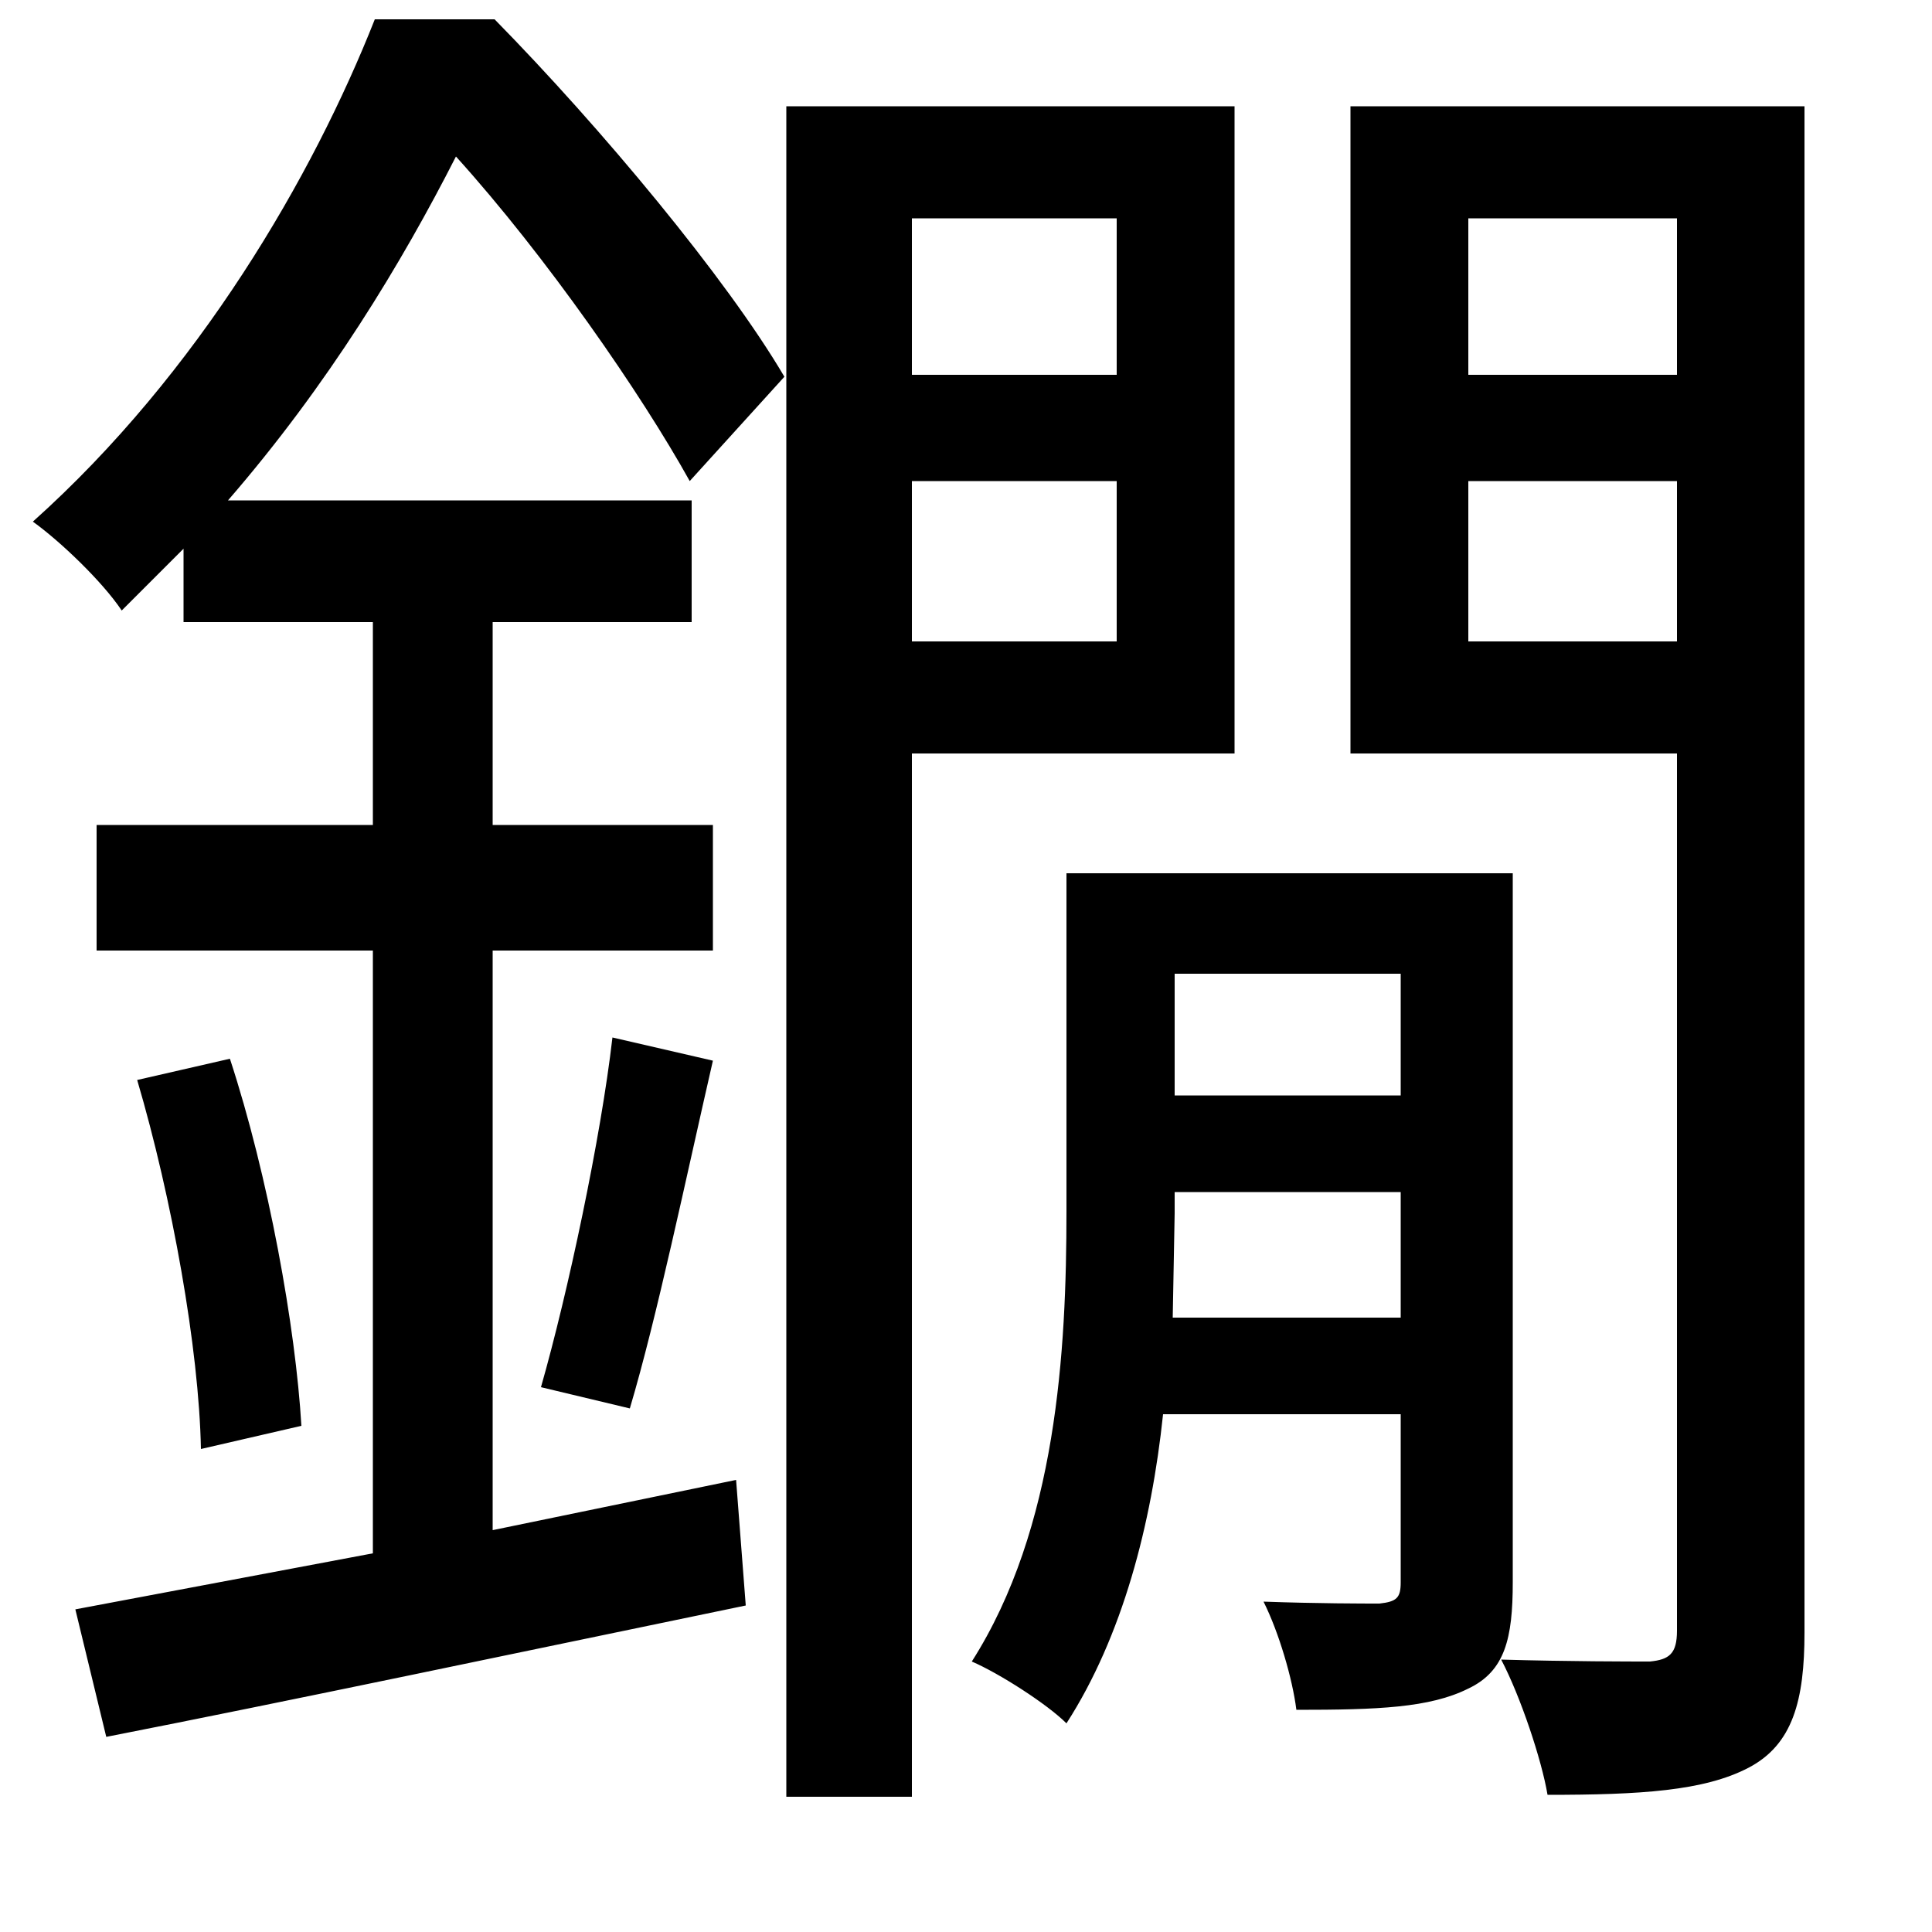 <svg xmlns="http://www.w3.org/2000/svg"
    viewBox="0 0 1000 1000">
  <!--
© 2014-2021 Adobe (http://www.adobe.com/).
Noto is a trademark of Google Inc.
This Font Software is licensed under the SIL Open Font License, Version 1.1. This Font Software is distributed on an "AS IS" BASIS, WITHOUT WARRANTIES OR CONDITIONS OF ANY KIND, either express or implied. See the SIL Open Font License for the specific language, permissions and limitations governing your use of this Font Software.
http://scripts.sil.org/OFL
  -->
<path d="M71 559C89 620 103 698 104 750L156 738C153 687 139 609 119 548ZM317 537C311 589 294 669 280 718L326 729C340 682 355 610 369 549ZM472 113L578 113 578 194 472 194ZM472 332L472 249 578 249 578 332ZM407 55L407 930 472 930 472 390 639 390 639 55ZM760 249L868 249 868 332 760 332ZM760 194L760 113 868 113 868 194ZM725 504L725 567 608 567 608 504ZM552 452L552 627C552 699 547 791 503 860 517 866 542 882 552 892 581 847 596 789 602 732L725 732 725 819C725 827 723 829 714 830 706 830 682 830 654 829 662 845 669 869 671 885 713 885 740 884 760 874 779 865 783 848 783 819L783 452ZM725 617L725 682 607 682 608 628 608 617ZM868 55L699 55 699 390 868 390 868 844C868 856 864 859 854 860 844 860 812 860 777 859 787 878 798 911 801 929 849 929 882 927 905 915 928 903 934 880 934 845L934 55ZM194 10C162 91 103 193 17 270 31 280 53 301 63 316L95 284 95 322 193 322 193 427 50 427 50 492 193 492 193 804 39 833 55 899C147 881 270 855 386 831L381 766 255 792 255 492 369 492 369 427 255 427 255 322 358 322 358 259 118 259C170 199 208 136 236 81 283 133 332 204 357 249L406 195C376 144 311 66 256 10Z"/>
</svg>